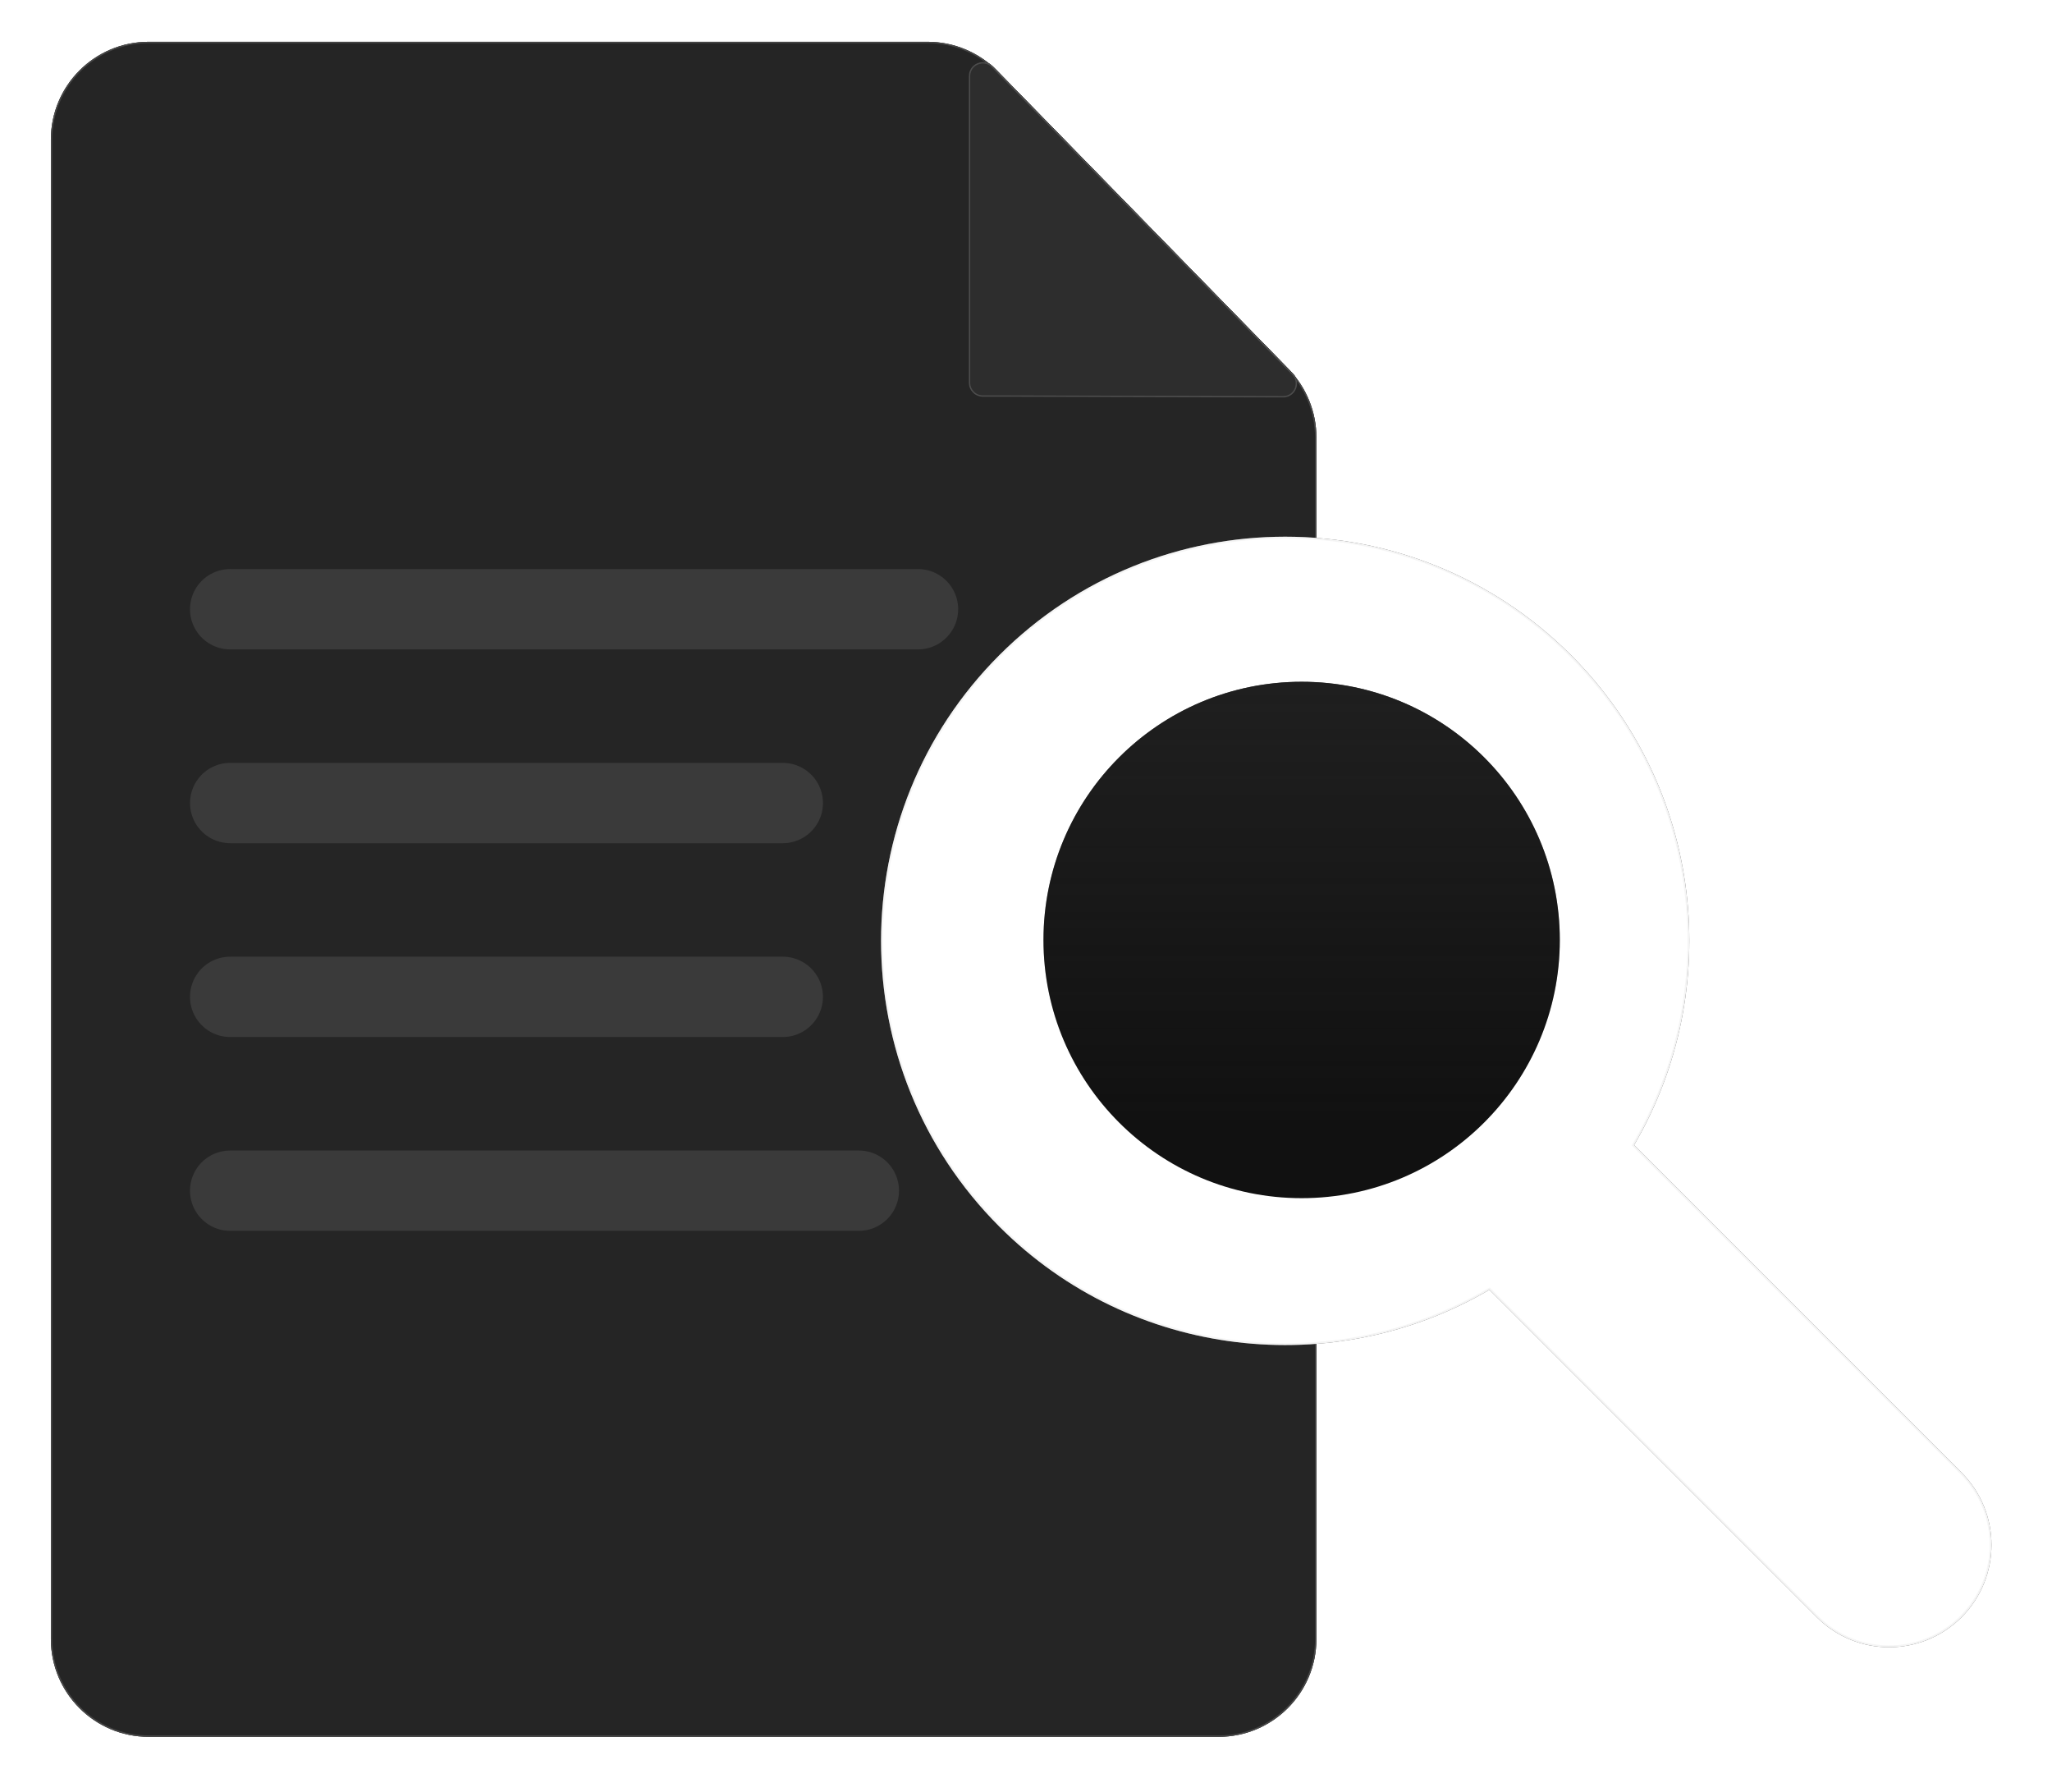 <svg width="150" height="131" viewBox="0 0 150 131" fill="none" xmlns="http://www.w3.org/2000/svg">
<g id="Group 18140777">
<g id="Group 18140780">
<g id="Rectangle 4303" filter="url(#filter0_d_363_5414)">
<path d="M4.74 10.202C4.74 6.255 7.94 3.055 11.887 3.055L68.833 3.055C70.758 3.055 72.601 3.831 73.945 5.207L95.214 26.976C96.518 28.311 97.249 30.104 97.249 31.971V119.8C97.249 123.747 94.049 126.947 90.102 126.947H11.887C7.94 126.947 4.74 123.747 4.74 119.8V10.202Z" fill="#111111"/>
<path d="M4.74 10.202C4.74 6.255 7.94 3.055 11.887 3.055L68.833 3.055C70.758 3.055 72.601 3.831 73.945 5.207L95.214 26.976C96.518 28.311 97.249 30.104 97.249 31.971V119.8C97.249 123.747 94.049 126.947 90.102 126.947H11.887C7.94 126.947 4.74 123.747 4.74 119.8V10.202Z" fill="#252525"/>
<path d="M4.791 10.202C4.791 6.283 7.968 3.106 11.887 3.106L68.833 3.106C70.744 3.106 72.574 3.876 73.909 5.243L95.177 27.012C96.472 28.337 97.198 30.117 97.198 31.971V119.8C97.198 123.719 94.021 126.896 90.102 126.896H11.887C7.968 126.896 4.791 123.719 4.791 119.8V10.202Z" stroke="#CDCDCD" stroke-opacity="0.2" stroke-width="0.102"/>
</g>
<g id="Rectangle 4304" filter="url(#filter1_d_363_5414)">
<path d="M95.547 27.318L73.593 4.847C72.953 4.192 71.842 4.645 71.842 5.561V27.978C71.842 28.541 72.297 28.997 72.86 28.999L94.815 29.053C95.72 29.055 96.18 27.966 95.547 27.318Z" fill="#111111"/>
<path d="M95.547 27.318L73.593 4.847C72.953 4.192 71.842 4.645 71.842 5.561V27.978C71.842 28.541 72.297 28.997 72.86 28.999L94.815 29.053C95.72 29.055 96.18 27.966 95.547 27.318Z" fill="#2D2D2D"/>
<path d="M73.557 4.883L95.511 27.354C96.112 27.969 95.675 29.004 94.815 29.002L72.86 28.948C72.326 28.946 71.893 28.512 71.893 27.978V5.561C71.893 4.691 72.949 4.261 73.557 4.883Z" stroke="#CDCDCD" stroke-opacity="0.2" stroke-width="0.102"/>
</g>
<path id="Line 1027" d="M16.824 44.529H67.106" stroke="#3A3A3A" stroke-width="5.871" stroke-linecap="round"/>
<path id="Line 1028" d="M16.826 58.695H57.223" stroke="#3A3A3A" stroke-width="5.871" stroke-linecap="round"/>
<path id="Line 1029" d="M16.824 72.861H57.221" stroke="#3A3A3A" stroke-width="5.871" stroke-linecap="round"/>
<path id="Line 1030" d="M16.824 87.029H62.781" stroke="#3A3A3A" stroke-width="5.871" stroke-linecap="round"/>
</g>
<g id="Group 18140779">
<g id="Union" filter="url(#filter2_d_363_5414)">
<path d="M120.797 83.697C127.432 72.379 125.895 57.591 116.185 47.881C104.648 36.344 85.943 36.344 74.406 47.881C62.87 59.418 62.87 78.123 74.406 89.659C84.116 99.369 98.904 100.907 110.222 94.272L134.159 118.208C137.079 121.128 141.813 121.128 144.734 118.208C147.654 115.288 147.654 110.554 144.734 107.634L120.797 83.697Z" fill="#444444"/>
<path d="M120.797 83.697C127.432 72.379 125.895 57.591 116.185 47.881C104.648 36.344 85.943 36.344 74.406 47.881C62.87 59.418 62.87 78.123 74.406 89.659C84.116 99.369 98.904 100.907 110.222 94.272L134.159 118.208C137.079 121.128 141.813 121.128 144.734 118.208C147.654 115.288 147.654 110.554 144.734 107.634L120.797 83.697Z" fill="white"/>
<path d="M120.739 83.663L120.712 83.708L120.749 83.745L144.686 107.681C147.58 110.575 147.58 115.267 144.686 118.161C141.792 121.054 137.1 121.054 134.207 118.161L110.27 94.224L110.233 94.187L110.188 94.213C98.896 100.833 84.142 99.299 74.454 89.612C62.944 78.101 62.944 59.439 74.454 47.929C85.965 36.418 104.626 36.418 116.137 47.929C125.825 57.617 127.359 72.371 120.739 83.663Z" stroke="#CDCDCD" stroke-opacity="0.2" stroke-width="0.135"/>
</g>
<g id="Ellipse 1220">
<circle cx="95.149" cy="68.704" r="18.872" fill="#111111"/>
<circle cx="95.149" cy="68.704" r="18.872" fill="url(#paint0_linear_363_5414)" fill-opacity="0.9"/>
</g>
</g>
</g>
<defs>
<filter id="filter0_d_363_5414" x="0.656" y="-0.008" width="98.634" height="130.019" filterUnits="userSpaceOnUse" color-interpolation-filters="sRGB">
<feFlood flood-opacity="0" result="BackgroundImageFix"/>
<feColorMatrix in="SourceAlpha" type="matrix" values="0 0 0 0 0 0 0 0 0 0 0 0 0 0 0 0 0 0 127 0" result="hardAlpha"/>
<feOffset dx="-1.021"/>
<feGaussianBlur stdDeviation="1.532"/>
<feComposite in2="hardAlpha" operator="out"/>
<feColorMatrix type="matrix" values="0 0 0 0 0 0 0 0 0 0 0 0 0 0 0 0 0 0 0.45 0"/>
<feBlend mode="normal" in2="BackgroundImageFix" result="effect1_dropShadow_363_5414"/>
<feBlend mode="normal" in="SourceGraphic" in2="effect1_dropShadow_363_5414" result="shape"/>
</filter>
<filter id="filter1_d_363_5414" x="67.758" y="1.475" width="30.124" height="30.641" filterUnits="userSpaceOnUse" color-interpolation-filters="sRGB">
<feFlood flood-opacity="0" result="BackgroundImageFix"/>
<feColorMatrix in="SourceAlpha" type="matrix" values="0 0 0 0 0 0 0 0 0 0 0 0 0 0 0 0 0 0 127 0" result="hardAlpha"/>
<feOffset dx="-1.021"/>
<feGaussianBlur stdDeviation="1.532"/>
<feComposite in2="hardAlpha" operator="out"/>
<feColorMatrix type="matrix" values="0 0 0 0 0 0 0 0 0 0 0 0 0 0 0 0 0 0 0.45 0"/>
<feBlend mode="normal" in2="BackgroundImageFix" result="effect1_dropShadow_363_5414"/>
<feBlend mode="normal" in="SourceGraphic" in2="effect1_dropShadow_363_5414" result="shape"/>
</filter>
<filter id="filter2_d_363_5414" x="60.359" y="35.182" width="89.263" height="89.263" filterUnits="userSpaceOnUse" color-interpolation-filters="sRGB">
<feFlood flood-opacity="0" result="BackgroundImageFix"/>
<feColorMatrix in="SourceAlpha" type="matrix" values="0 0 0 0 0 0 0 0 0 0 0 0 0 0 0 0 0 0 127 0" result="hardAlpha"/>
<feOffset dx="-1.349"/>
<feGaussianBlur stdDeviation="2.023"/>
<feComposite in2="hardAlpha" operator="out"/>
<feColorMatrix type="matrix" values="0 0 0 0 0 0 0 0 0 0 0 0 0 0 0 0 0 0 0.45 0"/>
<feBlend mode="normal" in2="BackgroundImageFix" result="effect1_dropShadow_363_5414"/>
<feBlend mode="normal" in="SourceGraphic" in2="effect1_dropShadow_363_5414" result="shape"/>
</filter>
<linearGradient id="paint0_linear_363_5414" x1="95.149" y1="41.355" x2="95.149" y2="81.823" gradientUnits="userSpaceOnUse">
<stop stop-color="#252525"/>
<stop offset="1" stop-color="#252525" stop-opacity="0"/>
</linearGradient>
</defs>
</svg>
